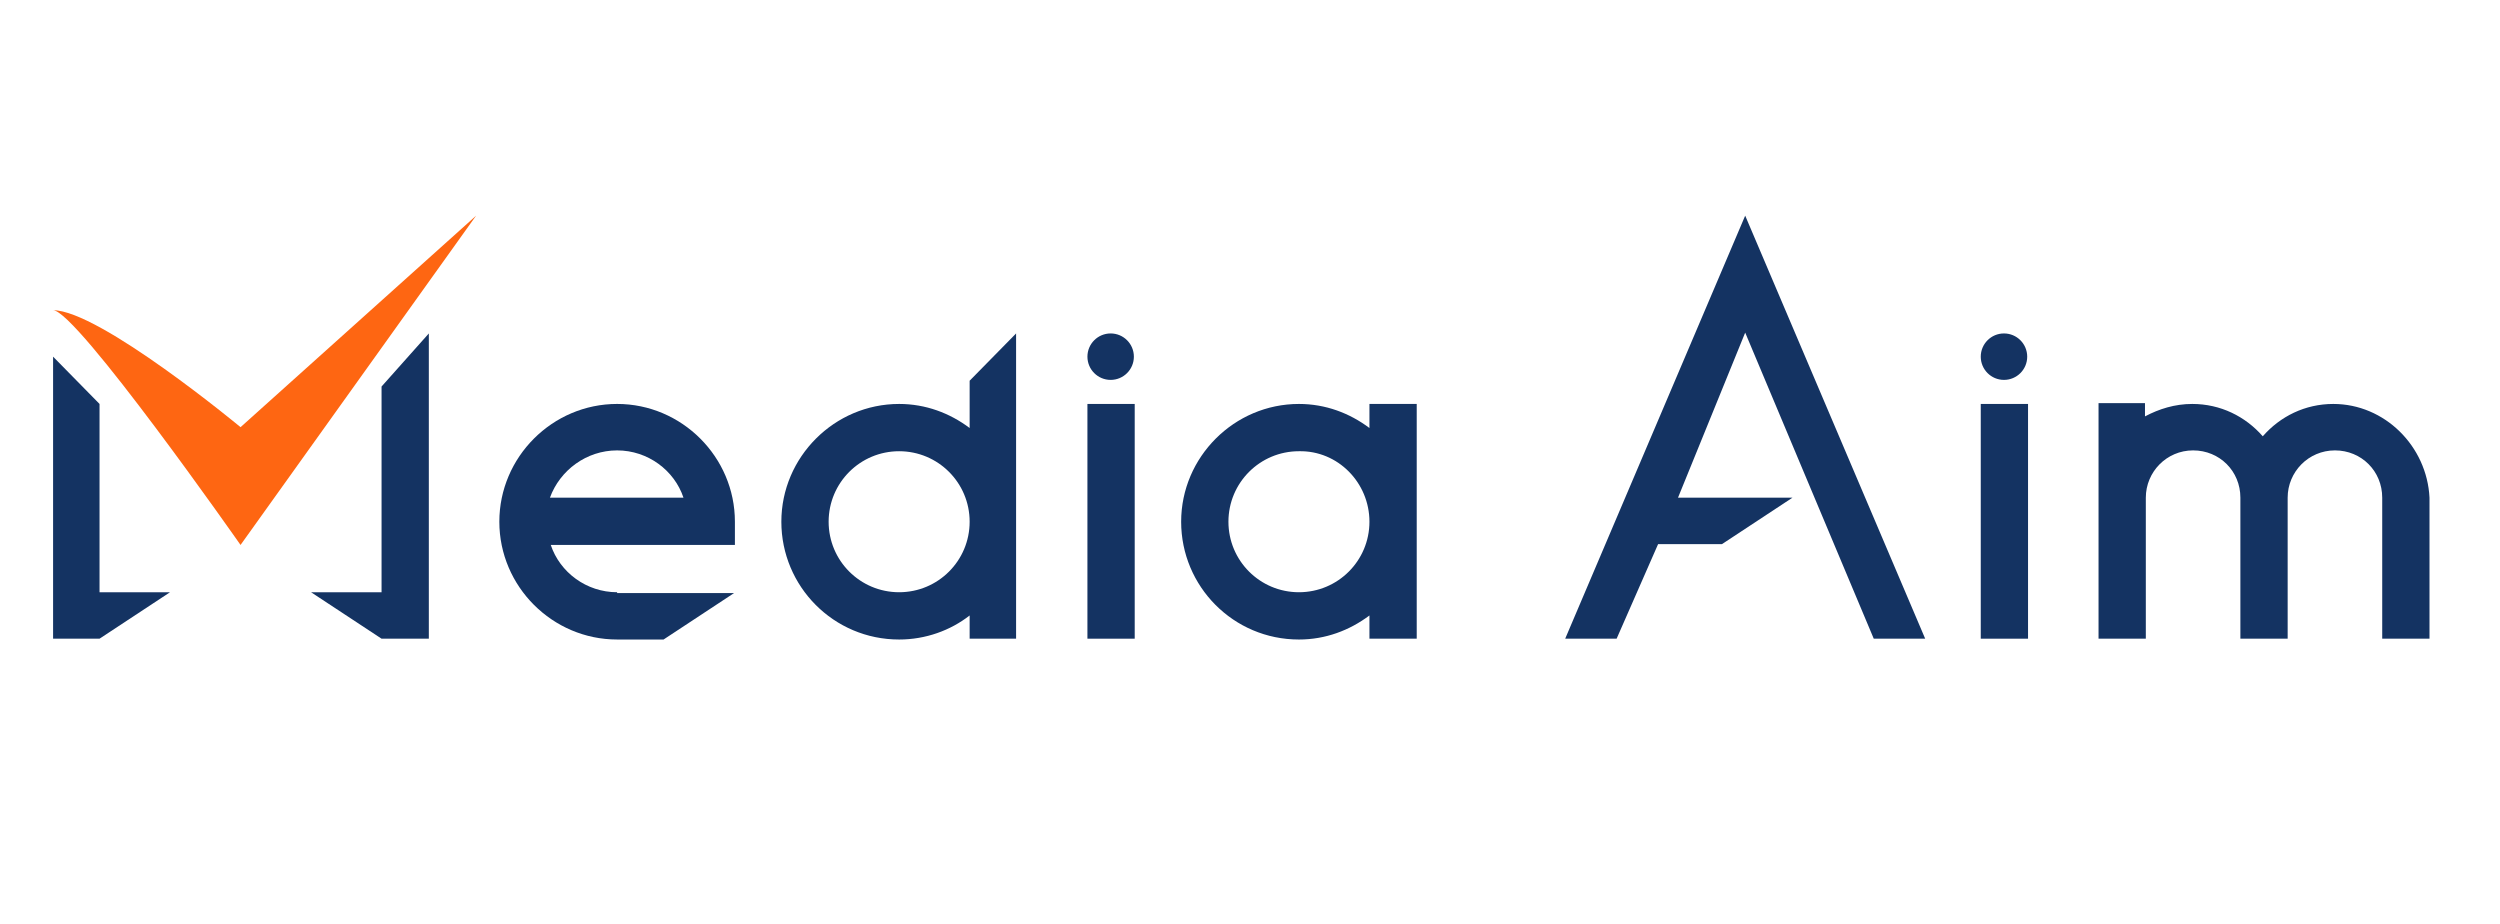 <?xml version="1.0" encoding="UTF-8"?>
<!-- Generator: Adobe Illustrator 22.0.0, SVG Export Plug-In . SVG Version: 6.00 Build 0)  -->
<svg version="1.1" id="Слой_1" xmlns="http://www.w3.org/2000/svg" xmlns:xlink="http://www.w3.org/1999/xlink" x="0px" y="0px" viewBox="0 0 301.4 111.4" style="enable-background:new 0 0 301.4 111.4;" xml:space="preserve">
<style type="text/css">
	.st0{fill:#FE6612;}
	.st1{fill:#143362;}
</style>
<path class="st0" d="M6.4,37.4C9.2,37.4,29,65.7,29,65.7L57.4,26L29,51.5C29,51.5,12,37.4,6.4,37.4z"/>
<g>
	<polygon class="st1" points="20.5,71.4 12,71.4 12,48.7 6.4,43 6.4,77 12,77  "/>
	<polygon class="st1" points="51.7,40.2 51.7,77 46,77 37.5,71.4 46,71.4 46,46.6  "/>
</g>
<g>
	<path class="st1" d="M74.4,71.4c-3.7,0-6.9-2.4-8-5.7h22.2v-2.8c0-7.8-6.4-14.2-14.2-14.2s-14.2,6.4-14.2,14.2   c0,7.8,6.4,14.2,14.2,14.2H80l8.5-5.6H74.4z M74.4,54.3c3.7,0,6.9,2.4,8,5.7H66.3C67.5,56.7,70.7,54.3,74.4,54.3z"/>
	<path class="st1" d="M165.1,48.7v2.9c-2.4-1.8-5.3-2.9-8.5-2.9c-7.8,0-14.2,6.4-14.2,14.2c0,7.8,6.3,14.2,14.2,14.2   c3.2,0,6.1-1.1,8.5-2.9V77h5.7V62.9c0,0,0,0,0,0c0,0,0,0,0,0V48.7H165.1z M165.1,62.9c0,4.7-3.8,8.5-8.5,8.5   c-4.7,0-8.5-3.8-8.5-8.5c0-4.7,3.8-8.5,8.5-8.5C161.3,54.3,165.1,58.2,165.1,62.9L165.1,62.9z"/>
	<path class="st1" d="M116.9,45.9v5.7c-2.4-1.8-5.3-2.9-8.5-2.9c-7.8,0-14.2,6.4-14.2,14.2c0,7.8,6.3,14.2,14.2,14.2   c3.2,0,6.2-1.1,8.5-2.9V77h5.6V40.2L116.9,45.9z M108.4,71.4c-4.7,0-8.5-3.8-8.5-8.5c0-4.7,3.8-8.5,8.5-8.5c4.7,0,8.5,3.8,8.5,8.5   C116.9,67.6,113.1,71.4,108.4,71.4z"/>
	<rect x="131.1" y="48.7" class="st1" width="5.7" height="28.3"/>
	<circle class="st1" cx="133.9" cy="43" r="2.8"/>
	<rect x="238.8" y="48.7" class="st1" width="5.7" height="28.3"/>
	<circle class="st1" cx="241.6" cy="43" r="2.8"/>
	<path class="st1" d="M210.4,26l-21.7,51h6.2l5-11.4h7.7l8.5-5.6h-13.8l8.1-19.9L225.9,77h6.2L210.4,26z"/>
	<path class="st1" d="M281.3,48.7c-3.4,0-6.4,1.5-8.5,3.9c-2.1-2.4-5.1-3.9-8.5-3.9c-2.1,0-4,0.6-5.7,1.5v-1.6H253V77h5.7V60   c0-3.1,2.5-5.7,5.7-5.7s5.7,2.5,5.7,5.7v17h5.7V60c0-3.1,2.5-5.7,5.7-5.7s5.7,2.5,5.7,5.7v17h5.7V60   C292.6,53.8,287.5,48.7,281.3,48.7z"/>
</g>
</svg>